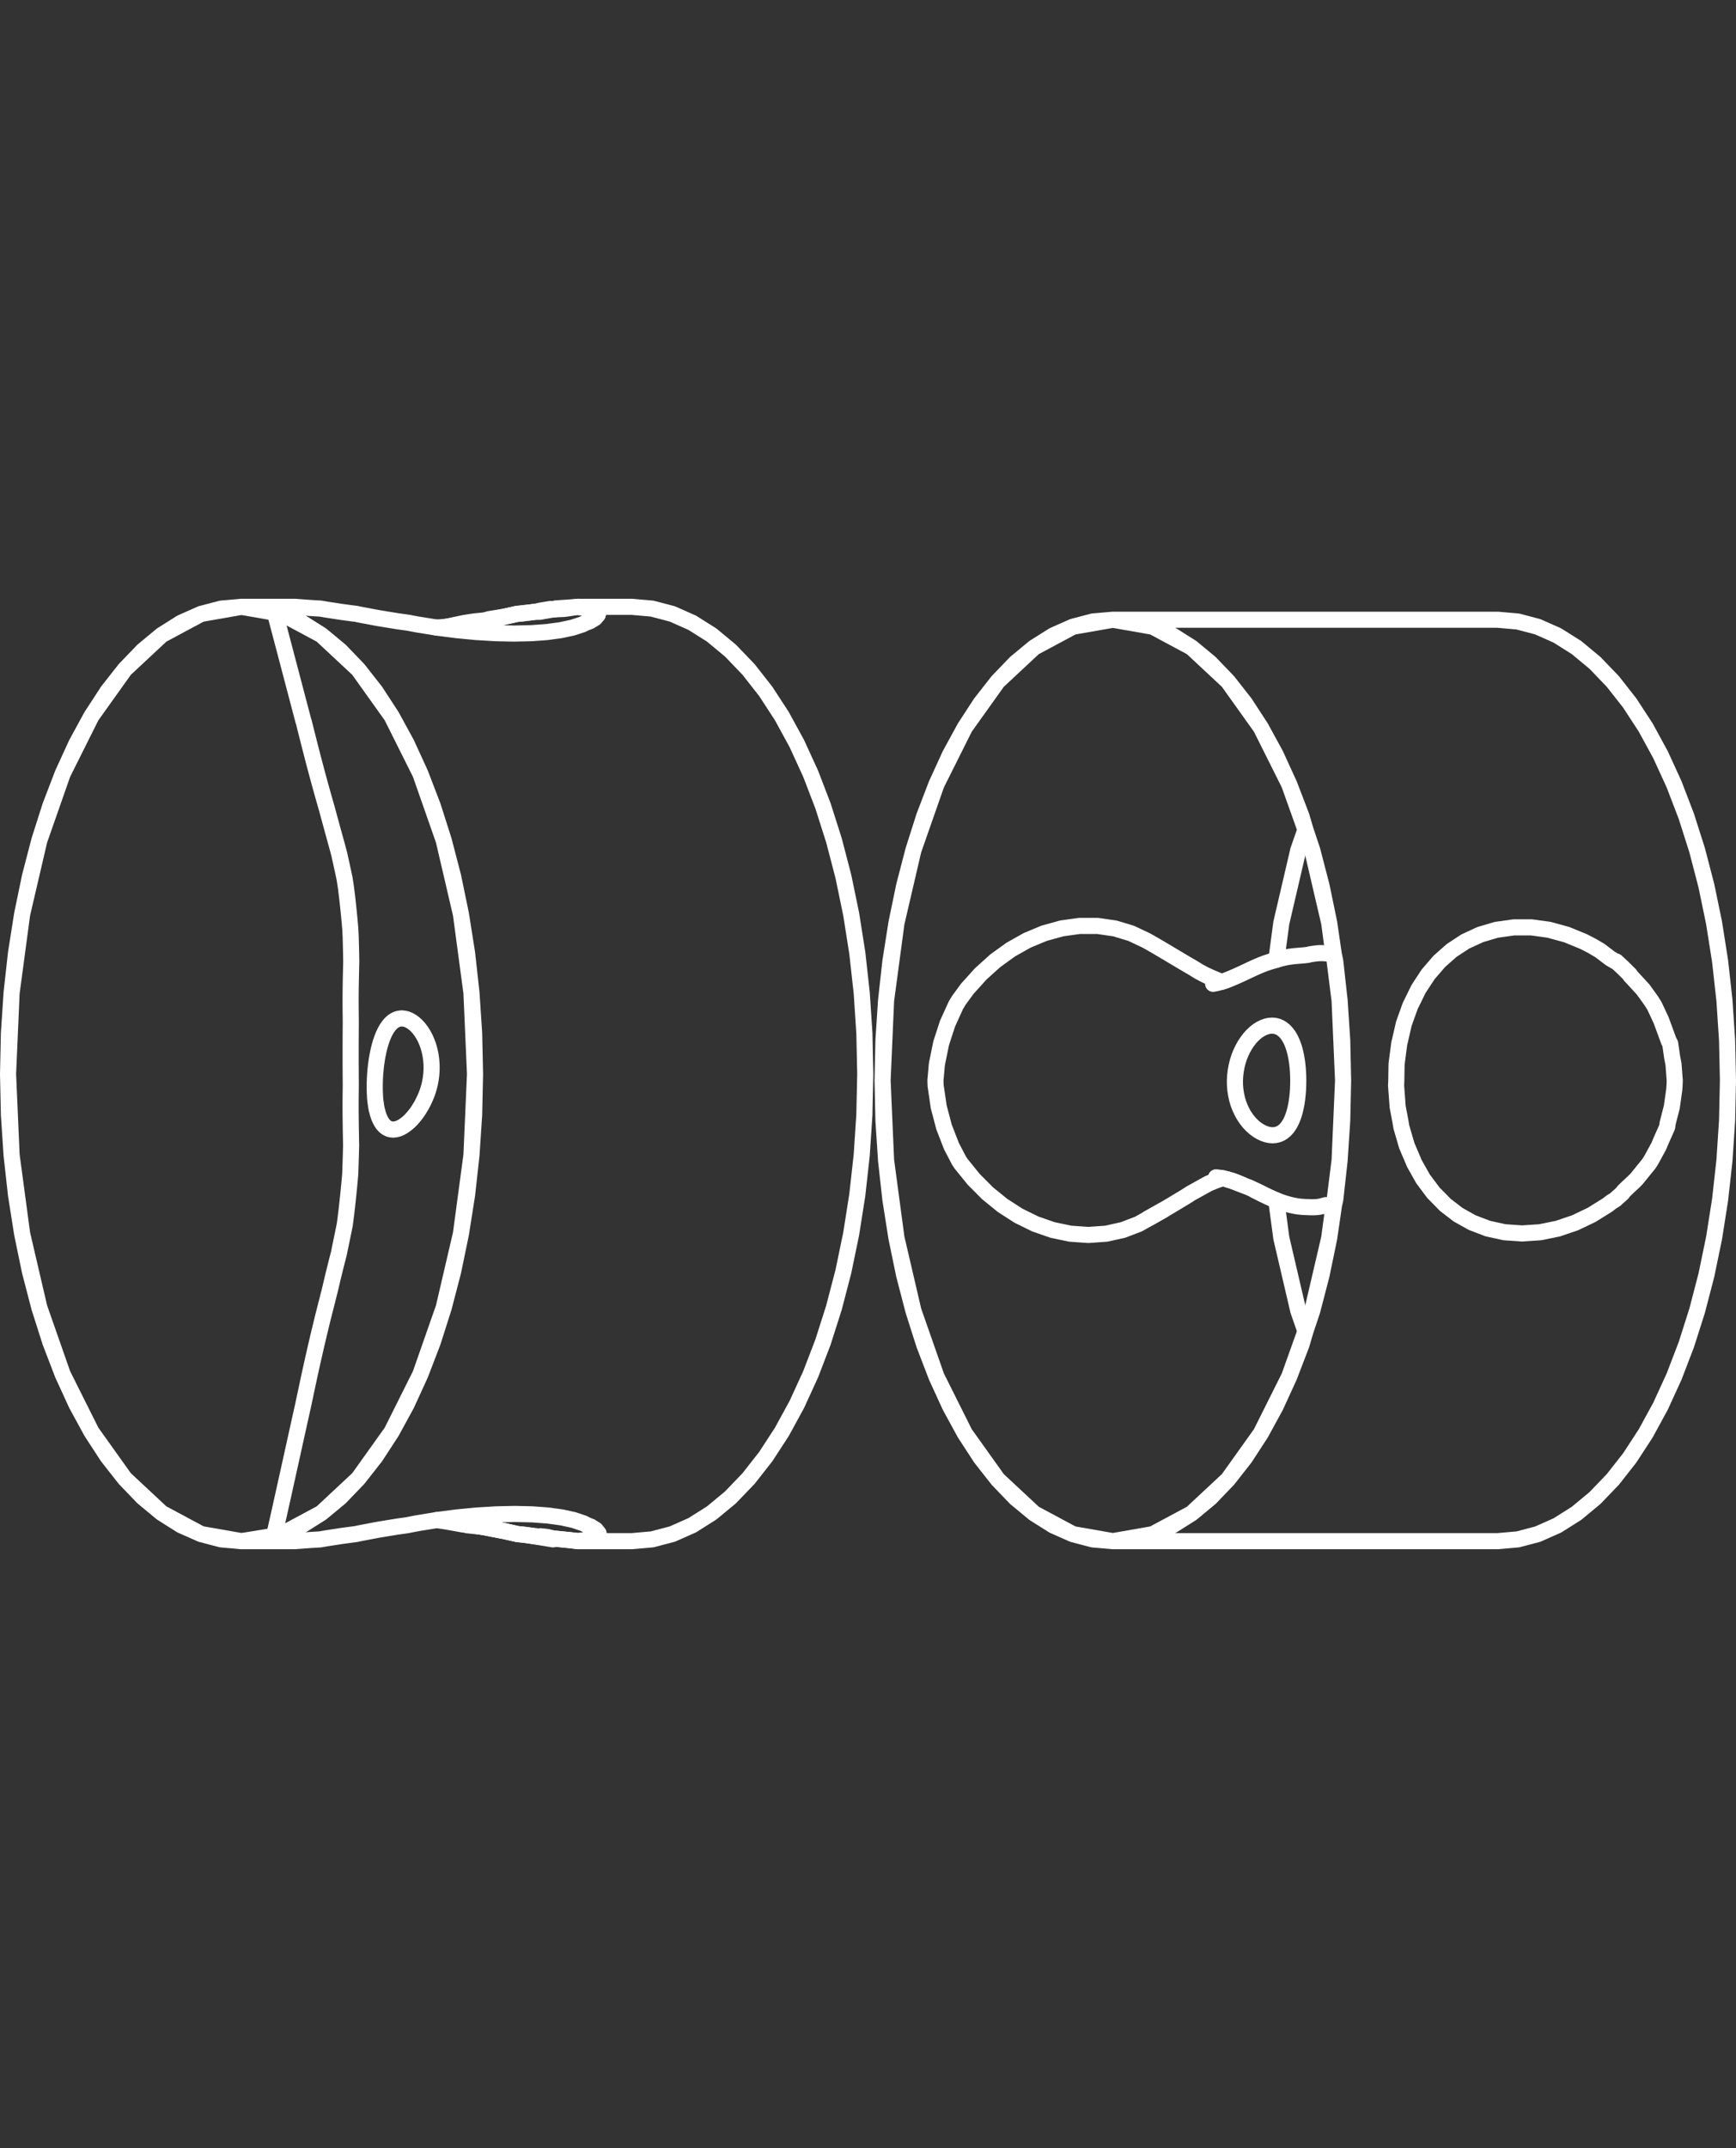 <?xml version="1.0" encoding="utf-8"?>
<!-- Generator: Adobe Illustrator 21.0.0, SVG Export Plug-In . SVG Version: 6.00 Build 0)  -->
<svg version="1.1" id="Layer_1" xmlns="http://www.w3.org/2000/svg" xmlns:xlink="http://www.w3.org/1999/xlink" x="0px" y="0px"
	 viewBox="0 0 161.708 200" style="enable-background:new 0 0 161.708 200;" xml:space="preserve">
<rect x="0" y="0" width="161.708" height="200" fill="#333333" stroke="none"/>
<style type="text/css">
	.st0{fill:none;stroke:#FFFFFF;stroke-width:1.5;stroke-linecap:round;stroke-linejoin:round;}
</style>
<g>
	<g>
		<polyline class="st0" points="22.499,56.502 27.524,56.502 27.594,56.509 27.758,56.524 
			28.85,56.604 28.95,56.611 29.879,56.668 30.054,56.699 30.319,56.747 
			30.396,56.759 31.844,56.981 32.326,57.045 33.22,57.163 33.483,57.221 
			34.563,57.425 35.218,57.548 36.976,57.835 37.011,57.841 37.13,57.858 
			38.045,57.985 38.843,58.139 39.444,58.235 40.676,58.433 40.69,58.436 
			41.058,58.483 41.85,58.585 42.534,58.673 44.056,58.818 44.359,58.847 
			46.061,58.949 46.15,58.955 47.871,58.991 47.892,58.991 49.443,58.957 
			49.512,58.955 50.777,58.862 50.961,58.848 51.913,58.719 52.235,58.675 
			52.878,58.537 53.33,58.439 53.694,58.321 54.24,58.143 54.376,58.076 
			54.561,57.985 54.914,57.855 54.936,57.846 54.942,57.844 55.319,57.614 
			55.421,57.552 55.572,57.366 55.681,57.228 55.689,57.163 55.689,57.155 
			55.689,57.123 55.683,56.984 55.633,56.937 55.413,56.819 55.323,56.865 
			54.87,56.722 54.857,56.719 54.773,56.7 54.188,56.552 54.087,56.524 
			53.825,56.502 53.136,56.558 53.001,56.569 51.775,56.651 51.708,56.731 
			51.515,56.746 51.298,56.699 50.265,56.87 49.91,56.959 48.679,57.118 
			48.137,57.163 47.953,57.204 47.671,57.276 46.988,57.419 45.544,57.65 
			45.22,57.76 44.973,57.858 43.39,58.062 43.143,58.026 41.567,58.362 
			41.058,58.483 		"/>
		<polyline class="st0" points="22.499,143.498 27.492,143.498 27.726,143.476 28.036,143.454 
			28.918,143.389 29.19,143.372 29.84,143.332 30.289,143.251 30.43,143.229 
			31.219,143.108 31.729,143.029 31.815,143.015 33.136,142.839 33.157,142.837 
			33.457,142.771 34.515,142.569 35.195,142.44 35.952,142.315 36.995,142.144 
			37.447,142.081 37.911,142.016 38.84,141.834 38.929,141.819 39.313,141.757 
			40.45,141.572 40.676,141.535 40.7,141.531 41.04,141.487 42.019,141.36 
			42.559,141.289 43.628,141.186 44.4,141.112 45.276,141.059 46.206,141.002 
			46.962,140.986 47.964,140.964 48.659,140.98 49.597,141.002 50.297,141.054 
			51.055,141.111 51.823,141.217 52.334,141.287 53.203,141.479 53.429,141.528 
			54.121,141.759 54.333,141.83 54.385,141.857 54.696,142.016 55.028,142.141 
			55.2,142.25 55.498,142.437 55.664,142.659 55.745,142.764 55.751,142.837 
			55.738,142.995 55.737,143.013 55.632,143.108 55.475,143.249 55.407,143.282 
			55.303,143.332 54.935,143.388 54.772,143.356 54.118,143.464 53.857,143.498 
			53.811,143.492 53.026,143.397 52.77,143.373 51.74,143.269 51.586,143.258 
			51.511,143.33 50.295,143.127 50.279,143.077 48.928,142.915 48.709,142.889 
			48.203,142.837 47.533,142.687 47.013,142.569 46.152,142.403 45.241,142.224 
			44.715,142.138 43.505,142.016 43.417,141.917 43.321,141.823 42.889,141.756 
			41.791,141.588 41.564,141.553 41.04,141.487 		"/>
		<polyline class="st0" points="44.165,96.209 44.248,100 43.917,107.553 43.507,111.258 
			42.936,114.877 41.334,121.749 40.314,124.949 39.159,127.96 36.479,133.321 
			34.973,135.631 33.373,137.67 29.937,140.874 28.128,142.016 26.275,142.837 
			25.658,142.971 25.535,143 22.499,143.498 20.603,143.332 18.722,142.837 
			15.06,140.874 13.307,139.422 11.624,137.67 8.519,133.321 7.12,130.757 
			5.838,127.96 3.664,121.749 2.788,118.383 2.062,114.877 1.08,107.553 
			0.75,100 0.833,96.209 1.08,92.447 2.062,85.123 2.788,81.617 3.664,78.251 
			5.838,72.04 7.12,69.243 8.519,66.679 11.624,62.33 13.307,60.578 
			15.06,59.126 18.722,57.163 20.603,56.668 22.499,56.502 24.394,56.668 
			25.586,56.982 25.701,57.038 26.275,57.163 28.128,57.985 29.937,59.126 
			33.373,62.33 34.973,64.369 36.479,66.679 39.159,72.04 40.314,75.051 
			41.334,78.251 42.936,85.123 43.507,88.742 43.917,92.447 44.248,100 
			44.165,103.791 43.917,107.553 42.936,114.877 42.21,118.383 41.334,121.749 
			39.159,127.96 37.878,130.757 36.479,133.321 33.373,137.67 31.69,139.422 
			29.937,140.874 26.275,142.837 25.658,142.971 25.535,143 24.394,143.332 
			22.499,143.498 18.722,142.837 16.87,142.016 15.06,140.874 11.624,137.67 
			10.024,135.631 8.519,133.321 5.838,127.96 4.683,124.949 3.664,121.749 
			2.062,114.877 1.491,111.258 1.08,107.553 0.833,103.791 0.75,100 
			1.08,92.447 1.491,88.742 2.062,85.123 3.664,78.251 4.683,75.051 5.838,72.04 
			8.519,66.679 10.024,64.369 11.624,62.33 15.06,59.126 16.87,57.985 
			18.722,57.163 22.499,56.502 25.603,57.046 25.701,57.038 26.275,57.163 
			29.937,59.126 31.69,60.578 33.373,62.33 36.479,66.679 37.878,69.243 
			39.159,72.04 41.334,78.251 42.21,81.617 42.936,85.123 43.917,92.447 
			44.165,96.209 		"/>
		<polyline class="st0" points="40.676,58.433 41.567,58.362 42.819,58.229 43.39,58.062 
			43.408,57.98 44.223,57.857 45.22,57.76 45.319,57.793 46.988,57.419 
			47.953,57.204 48.137,57.163 48.682,57.096 49.91,56.959 50.251,56.968 
			51.515,56.746 51.708,56.731 52.506,56.699 52.986,56.636 53.06,56.624 
			53.825,56.502 58.851,56.502 60.746,56.668 62.627,57.163 64.48,57.985 
			66.289,59.126 68.042,60.578 69.725,62.33 71.325,64.369 72.83,66.679 
			74.229,69.243 75.511,72.04 76.666,75.051 77.685,78.251 78.562,81.617 
			79.288,85.123 79.858,88.742 80.269,92.447 80.517,96.209 80.599,100 
			80.517,103.791 80.269,107.553 79.858,111.258 79.288,114.877 78.562,118.383 
			77.685,121.749 76.666,124.949 75.511,127.96 74.229,130.757 72.83,133.321 
			71.325,135.631 69.725,137.67 68.042,139.422 66.289,140.874 64.48,142.016 
			62.627,142.837 60.746,143.332 58.851,143.498 53.857,143.498 53.811,143.492 
			53.73,143.477 53.026,143.397 52.77,143.373 51.74,143.269 51.586,143.258 
			50.97,143.107 50.354,143.038 50.279,143.077 50.161,143.108 48.928,142.915 
			48.709,142.889 48.203,142.837 47.533,142.687 47.013,142.569 46.152,142.403 
			45.241,142.224 44.715,142.138 43.417,141.917 43.148,141.949 42.076,141.757 
			41.662,141.683 41.563,141.665 40.676,141.535 		"/>
		<polyline class="st0" points="40.201,99.26 40.203,99.549 40.2,99.612 40.199,99.655 
			40.179,100 40.178,100.011 40.174,100.046 40.131,100.403 40.127,100.434 
			40.125,100.451 40.063,100.789 40.058,100.818 40.041,100.899 39.974,101.168 
			39.968,101.196 39.929,101.34 39.865,101.539 39.857,101.568 39.788,101.771 
			39.736,101.903 39.725,101.933 39.62,102.188 39.434,102.588 39.395,102.664 
			39.349,102.754 39.232,102.969 39.013,103.328 38.957,103.411 38.86,103.557 
			38.787,103.661 38.546,103.966 38.428,104.097 38.303,104.241 38.204,104.34 
			38.055,104.483 37.802,104.692 37.788,104.701 37.556,104.865 37.312,105.001 
			37.074,105.098 37.065,105.101 36.928,105.135 36.845,105.156 36.841,105.157 
			36.618,105.177 36.407,105.157 36.208,105.098 36.181,105.084 36.018,105.001 
			35.842,104.865 35.68,104.692 35.534,104.483 35.453,104.33 35.432,104.29 
			35.405,104.241 35.394,104.215 35.287,103.966 35.188,103.661 35.151,103.505 
			35.101,103.328 35.085,103.254 35.031,102.969 35,102.72 34.978,102.588 
			34.949,102.326 34.937,102.188 34.928,101.933 34.916,101.771 34.914,101.71 
			34.913,101.552 34.904,101.34 34.905,101.315 34.908,101.169 34.906,100.921 
			34.906,100.899 34.913,100.784 34.918,100.53 34.921,100.451 34.925,100.398 
			34.939,100.141 34.948,100.011 34.948,100 34.969,99.754 34.981,99.623 
			34.986,99.549 35.007,99.37 35.023,99.235 35.037,99.101 35.054,98.987 
			35.075,98.846 35.1,98.66 35.109,98.607 35.137,98.457 35.175,98.23 
			35.176,98.229 35.211,98.067 35.254,97.857 35.263,97.812 35.298,97.677 
			35.345,97.487 35.363,97.412 35.401,97.288 35.449,97.121 35.475,97.031 
			35.522,96.898 35.569,96.76 35.599,96.672 35.666,96.509 35.708,96.404 
			35.734,96.339 35.84,96.121 35.871,96.056 35.881,96.034 36.039,95.759 
			36.057,95.733 36.069,95.717 36.133,95.625 36.207,95.517 36.321,95.385 
			36.355,95.346 36.387,95.308 36.576,95.135 36.673,95.07 36.776,95 
			36.862,94.959 36.984,94.902 37.201,94.843 37.406,94.825 37.425,94.823 
			37.655,94.843 37.888,94.902 37.91,94.911 38.011,94.953 38.123,95 
			38.168,95.026 38.357,95.135 38.589,95.308 38.613,95.33 38.709,95.419 
			38.815,95.517 38.99,95.711 39.033,95.759 39.112,95.864 39.24,96.034 
			39.28,96.096 39.405,96.295 39.432,96.339 39.511,96.485 39.609,96.672 
			39.63,96.72 39.7,96.877 39.766,97.031 39.806,97.142 39.854,97.272 
			39.902,97.412 39.945,97.561 39.976,97.669 40.015,97.812 40.051,97.977 
			40.07,98.067 40.103,98.229 40.127,98.391 40.138,98.465 40.164,98.66 
			40.176,98.802 40.181,98.863 40.198,99.101 40.2,99.209 40.201,99.26 		"/>
		<polyline class="st0" points="53.825,56.502 54.082,56.547 54.188,56.552 54.896,56.612 
			54.936,56.618 55.265,56.668 55.329,56.7 55.413,56.741 55.413,56.819 
			55.599,57.004 55.667,57.044 55.685,57.135 55.686,57.194 55.681,57.228 		"/>
		<polyline class="st0" points="55.745,142.764 55.749,142.802 55.727,142.936 55.724,142.954 
			55.452,143.107 55.445,143.111 55.443,143.112 54.912,143.278 54.772,143.356 
			54.118,143.464 53.857,143.498 		"/>
		<polyline class="st0" points="25.636,142.949 25.562,142.877 25.815,141.754 26.119,140.399 
			26.42,139.044 26.721,137.689 27.021,136.333 27.32,134.978 27.62,133.622 
			27.92,132.266 28.165,131.17 28.227,130.893 28.518,129.517 28.809,128.16 
			29.108,126.805 29.415,125.452 29.732,124.102 30.059,122.754 30.399,121.41 
			30.453,121.207 30.737,120.081 31.052,118.745 31.388,117.398 31.546,116.789 
			31.586,116.619 31.743,115.845 31.903,115.071 32.062,114.299 32.115,114.036 
			32.183,113.52 32.277,112.75 32.364,111.98 32.446,111.211 32.522,110.443 
			32.593,109.675 32.623,109.336 32.639,108.904 32.664,108.133 32.687,107.362 
			32.706,106.633 32.708,106.59 32.705,106.585 32.69,105.812 32.676,105.039 
			32.666,104.264 32.659,103.488 32.658,102.711 32.664,101.933 32.669,101.548 
			32.673,101.163 32.675,100.989 32.675,100.975 32.673,100.777 32.67,100.39 
			32.668,100.003 32.666,99.616 32.664,99.229 32.663,98.842 32.662,98.454 
			32.662,98.067 32.662,97.679 32.663,97.292 32.664,96.905 32.666,96.517 
			32.668,96.13 32.67,95.744 32.672,95.569 32.675,95.357 32.673,94.971 
			32.669,94.585 32.664,94.201 32.659,93.422 32.661,92.645 32.669,91.869 
			32.683,91.094 32.7,90.32 32.718,89.547 32.706,88.768 32.687,87.997 
			32.666,87.225 32.627,86.453 32.559,85.684 32.485,84.915 32.404,84.146 
			32.317,83.376 32.221,82.606 32.102,81.826 31.937,81.055 31.768,80.283 
			31.596,79.51 31.388,78.736 31.069,77.579 30.751,76.421 30.436,75.263 
			30.116,74.143 29.794,72.988 29.48,71.83 29.174,70.671 28.874,69.51 
			28.579,68.347 28.471,67.917 28.288,67.183 28.267,67.145 27.961,65.985 
			27.655,64.824 27.35,63.663 27.044,62.502 26.738,61.341 26.432,60.18 
			26.126,59.019 25.819,57.859 25.623,57.12 25.668,57.073 25.681,57.059 		"/>
	</g>
	<g>
		<polyline class="st0" points="103.66,57.704 107.385,58.356 110.996,60.291 114.385,63.451 
			117.447,67.74 120.091,73.028 121.23,75.996 121.6,77.252 122.235,79.153 
			123.815,85.929 124.207,88.85 124.243,88.861 124.378,89.499 124.783,93.152 
			125.027,96.862 125.109,100.601 124.783,108.05 124.269,112.16 123.815,115.272 
			122.235,122.049 121.6,123.95 120.091,128.174 118.827,130.933 117.447,133.462 
			114.385,137.751 112.725,139.479 110.996,140.911 107.385,142.846 105.53,143.334 
			103.66,143.498 99.936,142.846 98.109,142.036 96.325,140.911 92.936,137.751 
			91.358,135.74 89.874,133.462 87.23,128.174 86.091,125.206 85.086,122.049 
			83.506,115.272 82.943,111.703 82.538,108.05 82.212,100.601 82.294,96.862 
			82.538,93.152 83.506,85.929 84.222,82.472 85.086,79.153 87.23,73.028 
			88.494,70.268 89.874,67.74 92.936,63.451 94.596,61.723 96.325,60.291 
			99.936,58.356 101.791,57.868 103.66,57.704 139.51,57.704 141.379,57.868 
			143.234,58.356 145.061,59.166 146.846,60.291 148.574,61.723 150.234,63.451 
			151.812,65.462 153.297,67.74 154.676,70.268 155.94,73.028 157.079,75.996 
			158.085,79.153 158.949,82.472 159.665,85.929 160.227,89.499 160.632,93.152 
			160.877,96.862 160.958,100.601 160.877,104.34 160.632,108.05 160.227,111.703 
			159.665,115.272 158.949,118.73 158.085,122.049 157.079,125.206 155.94,128.174 
			154.676,130.933 153.297,133.462 151.812,135.74 150.234,137.751 148.574,139.479 
			146.846,140.911 145.061,142.036 143.234,142.846 141.379,143.334 139.51,143.498 
			103.66,143.498 101.791,143.334 99.936,142.846 96.325,140.911 94.596,139.479 
			92.936,137.751 89.874,133.462 88.494,130.933 87.23,128.174 85.086,122.049 
			84.222,118.73 83.506,115.272 82.538,108.05 82.294,104.34 82.212,100.601 
			82.538,93.152 82.943,89.499 83.506,85.929 85.086,79.153 86.091,75.996 
			87.23,73.028 89.874,67.74 91.358,65.462 92.936,63.451 96.325,60.291 
			98.109,59.166 99.936,58.356 103.66,57.704 105.53,57.868 107.385,58.356 
			109.212,59.166 110.996,60.291 112.725,61.723 114.385,63.451 115.963,65.462 
			117.447,67.74 118.827,70.268 120.091,73.028 121.6,77.252 122.235,79.153 
			123.099,82.472 123.815,85.929 124.243,88.861 124.783,93.152 125.109,100.601 
			125.027,104.34 124.783,108.05 124.378,111.703 124.269,112.16 124.231,112.166 
			123.815,115.272 123.099,118.73 122.235,122.049 121.6,123.95 121.23,125.206 
			120.091,128.174 117.447,133.462 115.963,135.74 114.385,137.751 110.996,140.911 
			109.212,142.036 107.385,142.846 103.66,143.498 		"/>
		<polyline class="st0" points="118.894,89.369 118.897,89.348 119.355,85.929 120.935,79.153 
			121.585,77.296 		"/>
		<polyline class="st0" points="121.585,123.906 120.935,122.049 119.355,115.272 118.885,111.763 
					"/>
		<polyline class="st0" points="118.778,111.723 118.18,111.467 117.572,111.18 116.955,110.868 
					"/>
		<polyline class="st0" points="120.903,99.714 120.925,100.156 120.933,100.563 120.933,100.601 
			120.927,101.046 120.908,101.487 120.905,101.528 120.89,101.716 120.874,101.922 
			120.864,102.004 120.825,102.347 120.763,102.759 120.755,102.8 120.722,102.968 
			120.686,103.154 120.612,103.455 120.593,103.529 120.552,103.663 120.485,103.883 
			120.46,103.95 120.378,104.163 120.36,104.211 120.3,104.343 120.219,104.512 
			120.199,104.548 120.131,104.667 120.062,104.783 120.012,104.853 119.954,104.935 
			119.889,105.022 119.82,105.099 119.769,105.155 119.7,105.228 119.62,105.295 
			119.577,105.332 119.495,105.398 119.415,105.449 119.377,105.472 119.277,105.532 
			119.203,105.563 119.171,105.577 119.044,105.629 118.986,105.643 118.959,105.649 
			118.799,105.687 118.764,105.69 118.741,105.691 118.543,105.706 118.537,105.706 
			118.517,105.704 118.306,105.689 118.288,105.688 118.278,105.687 118.072,105.643 
			118.055,105.639 118.003,105.629 117.834,105.57 117.817,105.564 117.723,105.532 
			117.593,105.47 117.575,105.461 117.439,105.398 117.35,105.344 117.33,105.332 
			117.153,105.228 116.875,105.022 116.822,104.975 116.761,104.918 116.607,104.783 
			116.351,104.512 116.291,104.437 116.19,104.305 116.113,104.211 115.89,103.883 
			115.793,103.714 115.691,103.529 115.621,103.376 115.514,103.154 115.36,102.759 
			115.353,102.736 115.237,102.347 115.143,101.922 115.077,101.487 115.075,101.47 
			115.052,101.213 115.039,101.055 115.039,101.046 115.032,100.601 115.056,100.156 
			115.109,99.714 115.121,99.652 115.188,99.28 115.293,98.855 115.425,98.443 
			115.581,98.048 115.695,97.811 115.726,97.748 115.761,97.673 115.78,97.64 
			115.958,97.319 116.175,96.991 116.285,96.851 116.403,96.69 116.452,96.634 
			116.647,96.419 116.817,96.262 116.901,96.18 117.07,96.045 117.161,95.974 
			117.33,95.87 117.431,95.804 117.469,95.785 117.571,95.735 117.7,95.67 
			117.715,95.664 117.807,95.632 117.954,95.578 117.967,95.573 118.037,95.558 
			118.185,95.525 118.232,95.515 118.263,95.513 118.409,95.502 118.484,95.496 
			118.49,95.496 118.627,95.506 118.7,95.512 118.741,95.515 118.838,95.538 
			118.912,95.556 118.982,95.573 119.043,95.598 119.118,95.629 119.214,95.67 
			119.241,95.686 119.32,95.733 119.434,95.803 119.516,95.87 119.619,95.956 
			119.641,95.974 119.707,96.043 119.799,96.141 119.834,96.18 119.893,96.258 
			119.971,96.362 120.013,96.419 120.074,96.519 120.137,96.624 120.176,96.69 
			120.249,96.838 120.295,96.932 120.323,96.991 120.417,97.226 120.445,97.296 
			120.454,97.319 120.569,97.673 120.58,97.713 120.586,97.738 120.623,97.881 
			120.666,98.048 120.719,98.298 120.734,98.372 120.749,98.443 120.815,98.855 
			120.84,99.059 120.866,99.28 120.882,99.46 120.903,99.714 		"/>
		<polyline class="st0" points="113.004,91.602 113.385,91.525 113.471,91.503 113.614,91.464 
			113.763,91.424 113.778,91.42 113.788,91.417 114.114,91.322 114.291,91.254 
			114.497,91.174 114.575,91.142 114.72,91.081 115.097,90.919 115.621,90.683 
			115.649,90.67 115.989,90.51 116.356,90.337 116.724,90.165 117.093,90 
			117.463,89.844 117.834,89.7 118.207,89.572 118.583,89.463 118.894,89.369 
			119.254,89.261 119.62,89.172 119.802,89.136 119.985,89.104 120.17,89.076 
			120.355,89.051 120.533,89.031 120.722,89.014 121.057,88.985 121.072,88.984 
			121.17,88.976 121.35,88.959 121.402,88.955 121.503,88.945 121.68,88.927 
			121.761,88.918 121.814,88.909 121.926,88.883 122.081,88.846 122.248,88.821 
			122.524,88.783 122.699,88.762 122.882,88.75 123.074,88.746 123.274,88.75 
			123.481,88.762 123.695,88.783 123.916,88.812 124.144,88.849 124.208,88.862 		"/>
		<polyline class="st0" points="115.66,110.293 115.3,110.155 114.746,109.949 114.711,109.937 
			114.375,109.833 		"/>
		<polyline class="st0" points="113.898,109.707 113.821,109.728 113.418,109.858 113.16,109.955 
			112.569,110.198 111.992,110.517 111.595,110.737 110.919,111.112 110.455,111.411 
			109.927,111.728 109.399,112.046 108.871,112.362 108.342,112.675 107.813,112.981 
			107.412,113.201 107.371,113.229 106.572,113.678 106.398,113.776 106.059,113.967 
			105.418,114.212 104.599,114.525 103.757,114.711 103.038,114.87 102.071,114.939 
			101.386,114.988 100.403,114.919 99.696,114.869 98.813,114.684 98.04,114.522 
			97.318,114.27 96.43,113.961 95.911,113.705 94.877,113.197 94.588,113.011 
			93.395,112.243 93.346,112.204 93.128,112.027 92.21,111.282 91.995,111.108 
			91.164,110.272 90.697,109.803 90.199,109.187 89.514,108.342 89.324,108.05 
			89.313,108.029 88.622,106.705 88.555,106.531 87.962,105 87.94,104.943 
			87.937,104.936 87.498,103.273 87.441,103.056 87.219,101.538 87.152,101.082 
			87.136,100.601 87.233,99.513 87.273,99.069 87.64,97.278 87.668,97.139 
			87.973,96.199 88.261,95.314 88.311,95.205 89.036,93.608 89.212,93.315 
			89.309,93.152 90.104,92.062 90.824,91.267 91.351,90.681 92.604,89.551 
			92.706,89.459 93.086,89.184 94.151,88.416 94.432,88.258 95.672,87.559 
			96.265,87.312 97.255,86.898 98.077,86.671 98.888,86.445 99.849,86.311 
			100.558,86.213 101.562,86.213 102.243,86.213 103.159,86.346 103.855,86.447 
			104.611,86.675 105.367,86.903 105.929,87.169 106.771,87.567 107.151,87.779 
			107.717,88.105 108.286,88.439 108.855,88.778 109.426,89.119 109.996,89.459 
			110.565,89.795 111.132,90.124 111.663,90.453 112.212,90.746 112.213,90.748 
			112.295,90.787 112.579,90.917 112.787,91.012 113.357,91.253 113.788,91.417 		"/>
		<polyline class="st0" points="124.232,112.161 124.161,112.169 123.983,112.187 123.801,112.202 
			123.537,112.226 123.512,112.21 123.348,112.249 123.344,112.25 123.288,112.269 
			123.139,112.312 122.981,112.346 122.815,112.373 122.64,112.393 122.456,112.404 
			122.265,112.408 122.066,112.404 121.459,112.381 121.251,112.367 121.037,112.345 
			120.816,112.314 120.588,112.274 120.355,112.226 120.115,112.168 119.87,112.102 
			119.62,112.026 119.365,111.942 118.885,111.763 118.778,111.723 118.163,111.445 
			117.564,111.147 116.95,110.845 116.731,110.748 116.721,110.742 116.691,110.726 
			116.682,110.721 116.392,110.582 115.872,110.383 115.66,110.293 115.566,110.253 
			115.288,110.136 115.087,110.052 114.707,109.915 114.568,109.886 114.284,109.794 
			113.949,109.716 113.898,109.707 113.854,109.699 113.73,109.677 113.716,109.675 
			113.275,109.621 		"/>
		<polyline class="st0" points="134.082,89.504 134.088,89.499 134.884,88.793 135.211,88.506 
			135.229,88.49 135.741,88.154 135.868,88.072 136.479,87.672 136.509,87.652 
			136.906,87.471 137.887,87.018 138.126,86.947 139.383,86.577 139.477,86.563 
			140.819,86.374 140.963,86.354 140.975,86.35 140.998,86.347 142.652,86.347 
			142.672,86.35 144.318,86.575 144.428,86.611 145.937,87.023 146.281,87.164 
			147.518,87.672 148.306,88.078 149.04,88.513 149.983,89.228 150.479,89.527 
			150.542,89.518 151.134,90.064 151.824,90.746 151.86,90.835 153.047,92.12 
			153.672,92.987 153.792,93.152 154.05,93.56 154.11,93.656 154.728,94.977 
			154.87,95.358 155.443,96.923 155.572,97.161 155.587,97.243 155.762,98.445 
			155.887,99.092 155.901,99.283 156.002,100.601 155.984,101.1 155.964,101.312 
			155.967,101.382 155.729,103.072 155.33,104.631 155.307,104.887 155.288,104.952 
			154.686,106.304 154.523,106.704 153.961,107.739 153.791,108.05 153.612,108.324 
			153.55,108.409 153.125,108.931 152.443,109.773 152.209,110.01 151.577,110.596 
			151.22,110.948 151.131,111.088 150.446,111.703 150.097,111.917 149.76,112.182 
			148.922,112.705 148.267,113.113 147.672,113.398 146.712,113.856 146.342,113.981 
			145.108,114.4 144.924,114.437 143.465,114.735 143.41,114.739 142.069,114.828 
			141.796,114.847 141.789,114.847 141.523,114.828 140.15,114.734 140.108,114.725 
			138.602,114.396 138.563,114.384 138.393,114.317 137.135,113.836 136.714,113.601 
			135.817,113.098 135.022,112.487 134.629,112.185 134.158,111.703 133.601,111.139 
			133.528,111.065 133.509,111.04 132.555,109.764 132.245,109.213 131.735,108.305 
			131.631,108.05 131.252,107.163 131.047,106.684 130.561,105.02 130.535,104.931 
			130.476,104.574 130.436,104.34 130.191,103.054 130.179,102.888 130.045,101.08 
			130.059,100.744 130.065,100.601 130.09,99.071 130.117,98.866 130.344,97.141 
			130.361,97.075 130.415,96.862 130.469,96.625 130.716,95.543 130.767,95.323 
			131.201,94.111 131.374,93.633 131.616,93.152 131.785,92.802 132.128,92.098 
			132.412,91.663 133.031,90.721 133.14,90.595 133.586,90.077 133.989,89.611 
			134.082,89.504 		"/>
		<polyline class="st0" points="108.342,112.675 107.455,113.171 107.414,113.199 106.956,113.45 
					"/>
	</g>
</g>
</svg>
